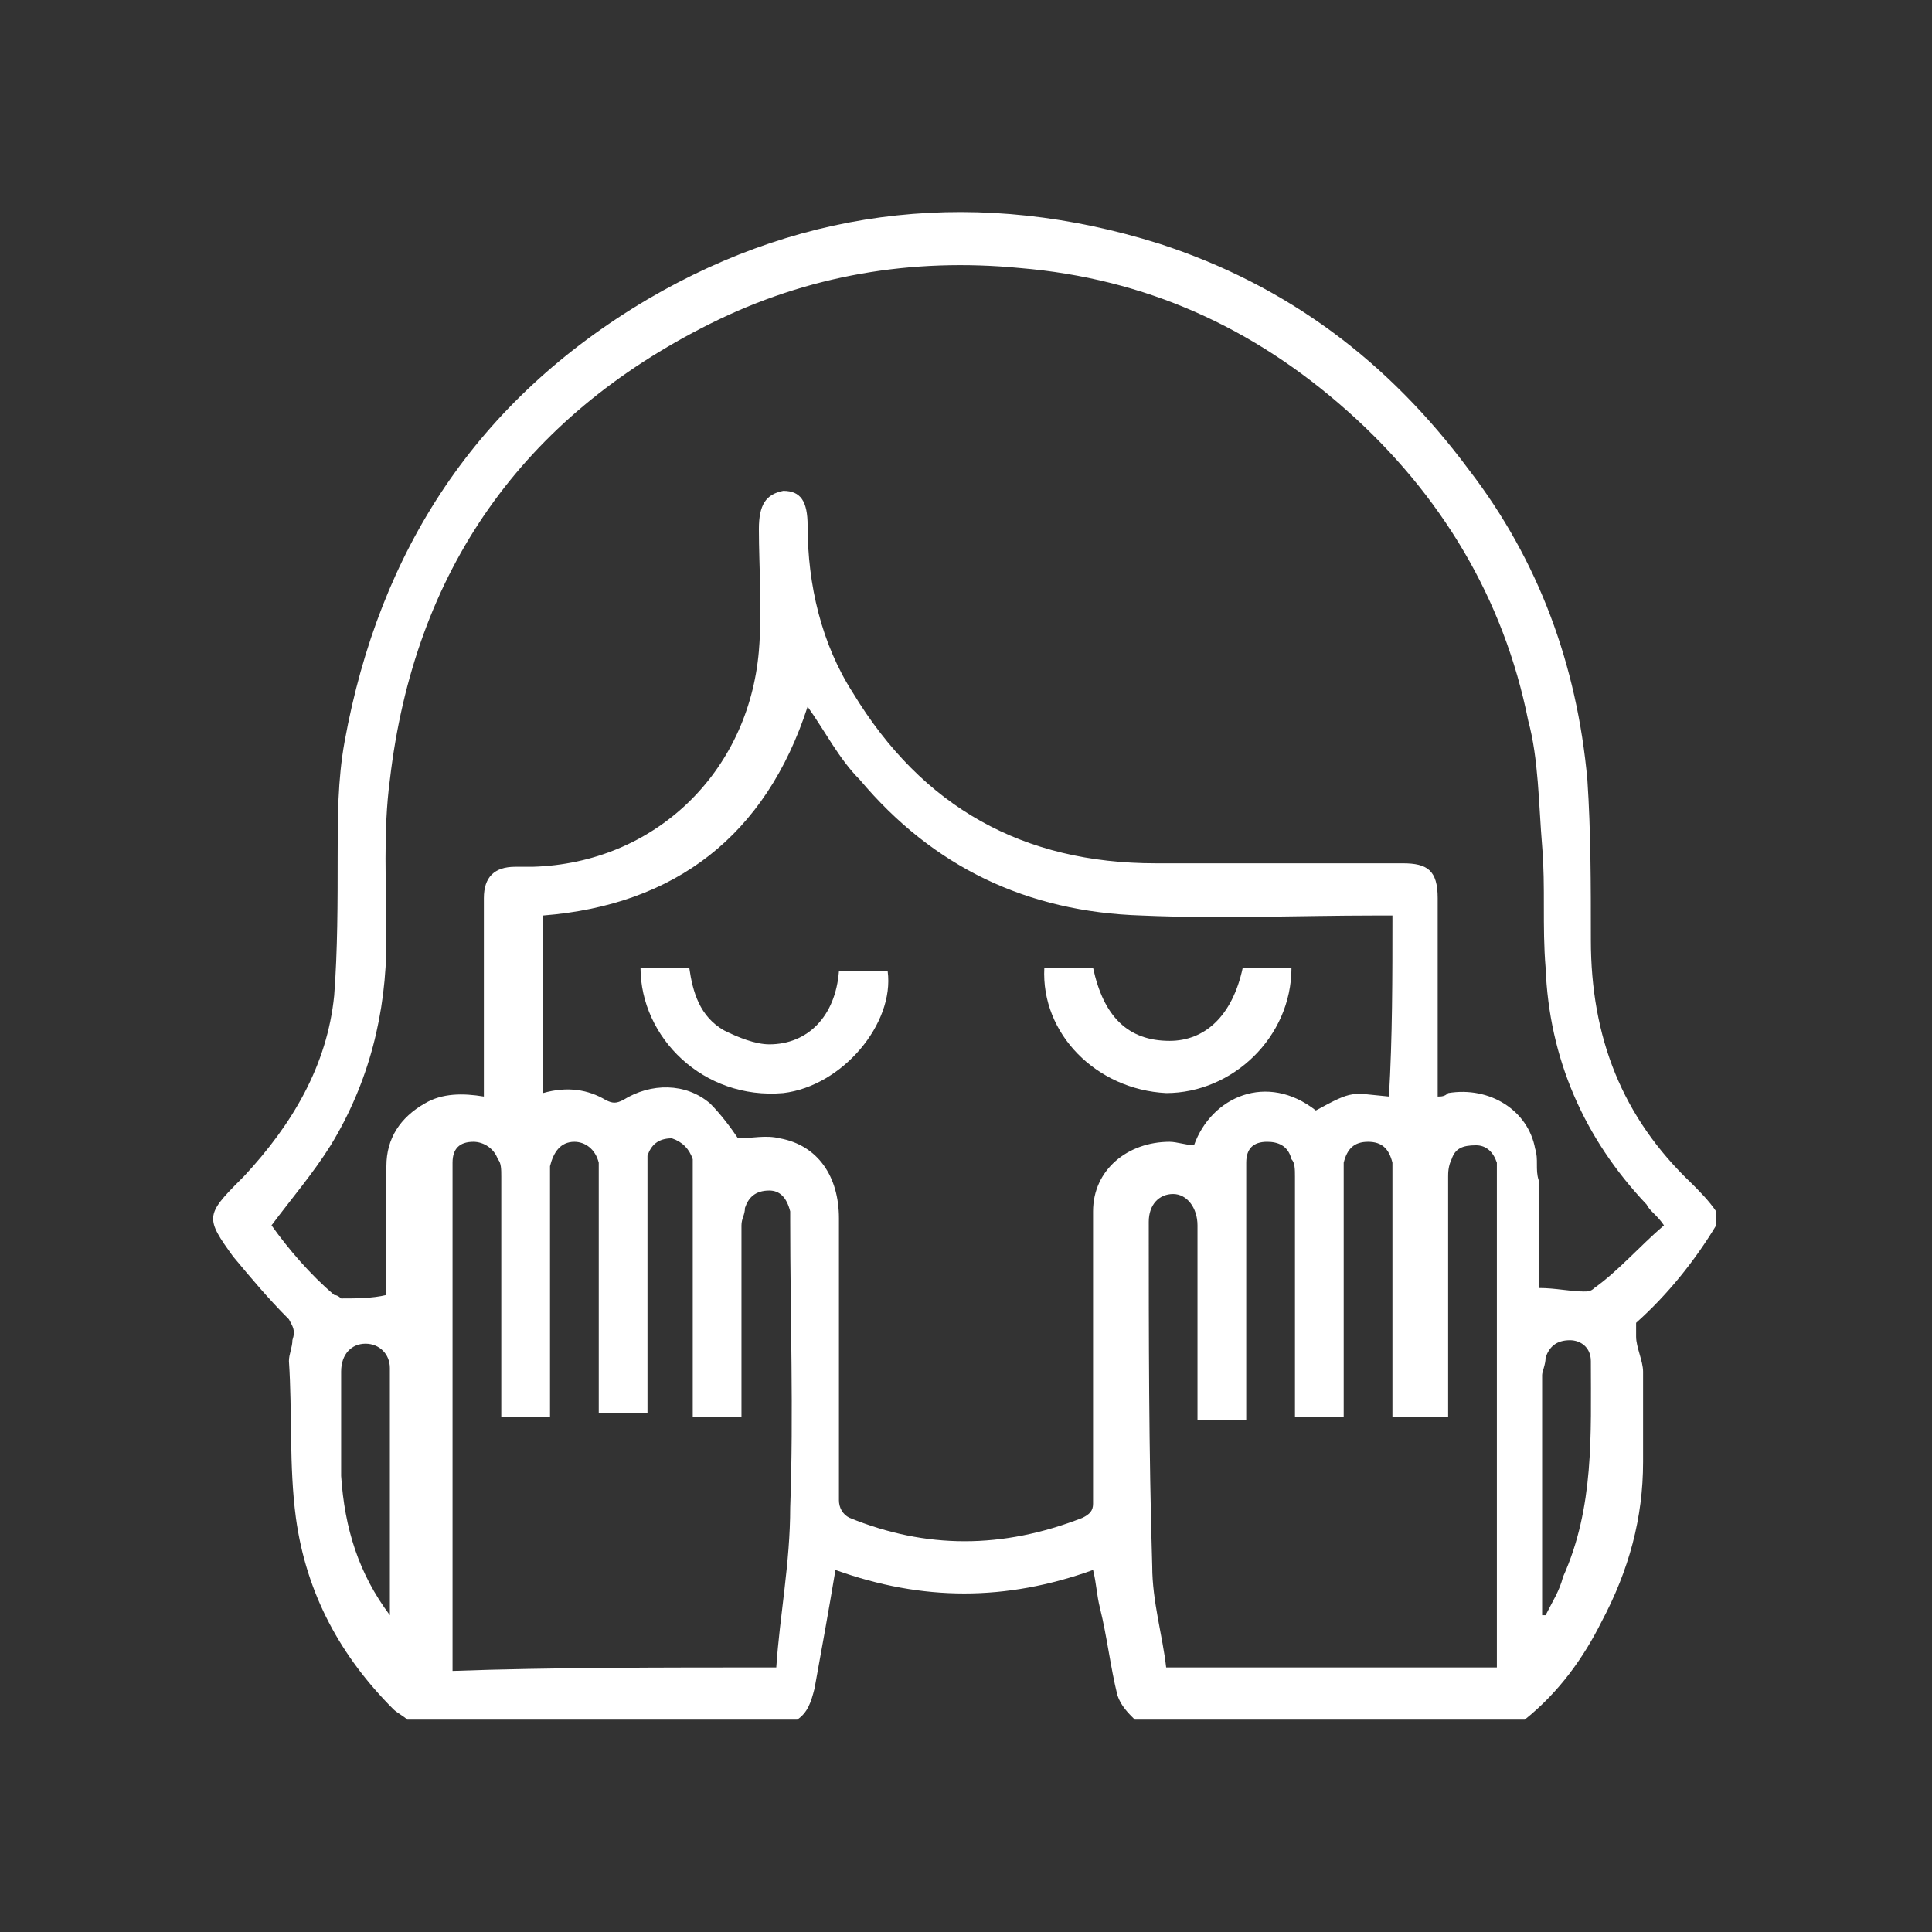 <?xml version="1.0" encoding="utf-8"?>
<!-- Generator: Adobe Illustrator 24.2.0, SVG Export Plug-In . SVG Version: 6.00 Build 0)  -->
<svg version="1.1" id="Layer_1" xmlns="http://www.w3.org/2000/svg" xmlns:xlink="http://www.w3.org/1999/xlink" x="0px" y="0px"
	 viewBox="0 0 55.5 55.5" style="enable-background:new 0 0 55.5 55.5;" xml:space="preserve">
<rect x="0" y="0" width="55.5" height="55.5" fill="#333333" stroke="none"/>
<style type="text/css">
	.st0{fill:#FFFFFF;}
</style>
<g>
	<g>
		<path class="st0" d="M43.8,49.4c-3.7,0-7.5,0-11.2,0c-0.2-0.2-0.4-0.4-0.5-0.7c-0.2-0.8-0.3-1.7-0.5-2.5c-0.1-0.4-0.1-0.7-0.2-1.1
			c-2.5,0.9-4.9,0.9-7.4,0c-0.2,1.2-0.4,2.3-0.6,3.4c-0.1,0.4-0.2,0.7-0.5,0.9c-3.7,0-7.5,0-11.2,0c-0.1-0.1-0.3-0.2-0.4-0.3
			c-1.5-1.5-2.5-3.3-2.8-5.5c-0.2-1.5-0.1-3-0.2-4.5c0-0.2,0.1-0.4,0.1-0.6c0.1-0.3,0-0.4-0.1-0.6c-0.6-0.6-1.1-1.2-1.6-1.8
			c-0.8-1.1-0.8-1.2,0.2-2.2c0,0,0,0,0.1-0.1c1.4-1.5,2.4-3.2,2.6-5.2c0.1-1.3,0.1-2.7,0.1-4c0-1.1,0-2.2,0.2-3.3
			c1-5.5,3.8-9.8,8.7-12.7c4.6-2.7,9.6-3.2,14.7-1.6c3.7,1.2,6.6,3.4,8.9,6.5c2,2.6,3.1,5.6,3.4,8.9c0.1,1.5,0.1,3,0.1,4.6
			c0,2.8,0.9,5.1,2.9,7c0.2,0.2,0.5,0.5,0.7,0.8c0,0.1,0,0.3,0,0.4c-0.6,1-1.4,2-2.3,2.8C47,38.1,47,38.3,47,38.4
			c0,0.3,0.2,0.7,0.2,1c0,0.9,0,1.7,0,2.6c0,1.6-0.4,3.1-1.2,4.6C45.5,47.6,44.8,48.6,43.8,49.4z M47.8,35.2
			c-0.2-0.3-0.4-0.4-0.5-0.6c-1.8-1.9-2.8-4.2-2.9-6.8c-0.1-1.2,0-2.3-0.1-3.5c-0.1-1.2-0.1-2.5-0.4-3.6c-0.7-3.5-2.5-6.5-5.2-8.9
			c-2.7-2.4-5.8-3.8-9.4-4.1c-3.1-0.3-6.1,0.2-8.9,1.6c-5.4,2.7-8.5,7.1-9.2,13.1c-0.2,1.5-0.1,3-0.1,4.6c0,2.1-0.5,4.1-1.6,5.9
			c-0.5,0.8-1.1,1.5-1.7,2.3c0.5,0.7,1.1,1.4,1.8,2c0.1,0,0.2,0.1,0.2,0.1c0.4,0,0.9,0,1.3-0.1c0-0.1,0-0.3,0-0.4c0-1.1,0-2.2,0-3.3
			c0-0.8,0.4-1.4,1.1-1.8c0.5-0.3,1.1-0.3,1.7-0.2c0-0.2,0-0.3,0-0.5c0-1.7,0-3.5,0-5.2c0-0.6,0.3-0.9,0.9-0.9c0.2,0,0.4,0,0.5,0
			c3.5-0.1,6.2-2.7,6.5-6.2c0.1-1.2,0-2.4,0-3.5c0-0.7,0.2-1,0.7-1.1c0.5,0,0.7,0.3,0.7,1c0,1.7,0.4,3.4,1.3,4.8
			c2,3.3,4.9,4.9,8.7,4.9c2.4,0,4.7,0,7.1,0c0.7,0,1,0.2,1,1c0,1.5,0,3,0,4.5c0,0.4,0,0.8,0,1.2c0.1,0,0.2,0,0.3-0.1
			c1.2-0.2,2.3,0.5,2.5,1.6c0.1,0.3,0,0.6,0.1,0.9c0,1.1,0,2.1,0,3.1c0.5,0,0.9,0.1,1.3,0.1c0.1,0,0.2,0,0.3-0.1
			C46.5,36.5,47.1,35.8,47.8,35.2z M40,26.3c-0.2,0-0.3,0-0.5,0c-2.2,0-4.4,0.1-6.7,0c-3.3-0.1-6-1.4-8.1-3.9
			c-0.6-0.6-1-1.4-1.5-2.1c-1.2,3.7-3.8,5.7-7.6,6c0,1.7,0,3.4,0,5.1c0.7-0.2,1.3-0.1,1.8,0.2c0.2,0.1,0.3,0.1,0.5,0
			c0.8-0.5,1.8-0.5,2.5,0.1c0.3,0.3,0.6,0.7,0.8,1c0.4,0,0.8-0.1,1.2,0c1.1,0.2,1.7,1.1,1.7,2.3c0,2.7,0,5.4,0,8.1
			c0,0.2,0.1,0.4,0.3,0.5c2.2,0.9,4.4,0.9,6.7,0c0.2-0.1,0.3-0.2,0.3-0.4c0-0.9,0-1.9,0-2.8c0-1.9,0-3.7,0-5.6c0-1.2,1-2,2.2-2
			c0.2,0,0.5,0.1,0.7,0.1c0.5-1.4,2.1-2.1,3.5-1c1.1-0.6,1-0.5,2.1-0.4C40,29.8,40,28.1,40,26.3z M40,40.7c0-0.2,0-0.3,0-0.5
			c0-2.1,0-4.2,0-6.4c0-0.1,0-0.3,0-0.4c-0.1-0.4-0.3-0.6-0.7-0.6c-0.4,0-0.6,0.2-0.7,0.6c0,0.1,0,0.3,0,0.4c0,2.1,0,4.3,0,6.4
			c0,0.1,0,0.3,0,0.5c-0.5,0-0.9,0-1.4,0c0-0.2,0-0.3,0-0.5c0-2.1,0-4.2,0-6.4c0-0.2,0-0.4-0.1-0.5c-0.1-0.4-0.4-0.5-0.7-0.5
			c-0.4,0-0.6,0.2-0.6,0.6c0,0.1,0,0.3,0,0.5c0,2.1,0,4.2,0,6.4c0,0.1,0,0.3,0,0.5c-0.5,0-0.9,0-1.4,0c0-0.2,0-0.3,0-0.5
			c0-1.7,0-3.4,0-5.1c0-0.5-0.3-0.9-0.7-0.9c-0.4,0-0.7,0.3-0.7,0.8c0,3.3,0,6.6,0.1,9.9c0,1,0.3,2,0.4,2.9c3.2,0,6.4,0,9.5,0
			c0-0.1,0-0.2,0-0.3c0-4.6,0-9.3,0-13.9c0-0.1,0-0.2,0-0.3c-0.1-0.3-0.3-0.5-0.6-0.5c-0.4,0-0.6,0.1-0.7,0.4
			c-0.1,0.2-0.1,0.4-0.1,0.5c0,2.1,0,4.3,0,6.4c0,0.2,0,0.3,0,0.5C40.9,40.7,40.5,40.7,40,40.7z M22.3,47.9c0.1-1.5,0.4-3,0.4-4.6
			c0.1-2.7,0-5.5,0-8.2c0-0.1,0-0.2,0-0.3c-0.1-0.4-0.3-0.6-0.6-0.6c-0.4,0-0.6,0.2-0.7,0.5c0,0.2-0.1,0.3-0.1,0.5c0,1.7,0,3.3,0,5
			c0,0.1,0,0.3,0,0.5c-0.5,0-0.9,0-1.4,0c0-0.2,0-0.3,0-0.5c0-2.1,0-4.2,0-6.4c0-0.2,0-0.3,0-0.5c-0.1-0.3-0.3-0.5-0.6-0.6
			c-0.4,0-0.6,0.2-0.7,0.5c0,0.2,0,0.3,0,0.5c0,2.1,0,4.3,0,6.4c0,0.1,0,0.3,0,0.5c-0.5,0-1,0-1.4,0c0-0.2,0-0.3,0-0.5
			c0-2.1,0-4.2,0-6.3c0-0.1,0-0.3,0-0.4c-0.1-0.4-0.4-0.6-0.7-0.6c-0.4,0-0.6,0.3-0.7,0.7c0,0.1,0,0.3,0,0.4c0,2.1,0,4.2,0,6.3
			c0,0.2,0,0.3,0,0.5c-0.5,0-1,0-1.4,0c0-0.2,0-0.3,0-0.5c0-2.1,0-4.2,0-6.4c0-0.2,0-0.4-0.1-0.5c-0.1-0.3-0.4-0.5-0.7-0.5
			c-0.4,0-0.6,0.2-0.6,0.6c0,0.1,0,0.3,0,0.5c0,4.5,0,9.1,0,13.6c0,0.2,0,0.3,0,0.5C15.8,47.9,19,47.9,22.3,47.9z M11.2,46.4
			c0-2.4,0-4.7,0-7.1c0-0.4-0.3-0.7-0.7-0.7c-0.4,0-0.7,0.3-0.7,0.8c0,1,0,2,0,3C9.9,43.9,10.3,45.2,11.2,46.4z M44.3,46.4
			c0,0,0.1,0,0.1,0c0.2-0.4,0.4-0.7,0.5-1.1c0.9-2,0.8-4.1,0.8-6.2c0-0.4-0.3-0.6-0.6-0.6c-0.4,0-0.6,0.2-0.7,0.5
			c0,0.2-0.1,0.4-0.1,0.5c0,1.7,0,3.5,0,5.2C44.3,45.4,44.3,45.9,44.3,46.4z"/>
		<path class="st0" d="M18.4,27.8c0.5,0,0.9,0,1.4,0c0.1,0.7,0.3,1.4,1,1.8c0.4,0.2,0.9,0.4,1.3,0.4c1.1,0,1.9-0.8,2-2.1
			c0.4,0,0.9,0,1.4,0c0.2,1.5-1.3,3.3-3,3.5C20.2,31.6,18.4,29.8,18.4,27.8z"/>
		<path class="st0" d="M35.7,27.8c0.5,0,0.9,0,1.4,0c0,2-1.7,3.6-3.6,3.6c-2-0.1-3.6-1.7-3.5-3.6c0.5,0,0.9,0,1.4,0
			c0.3,1.4,1,2.1,2.2,2.1C34.6,29.9,35.4,29.2,35.7,27.8z"/>
	</g>
</g>
</svg>
